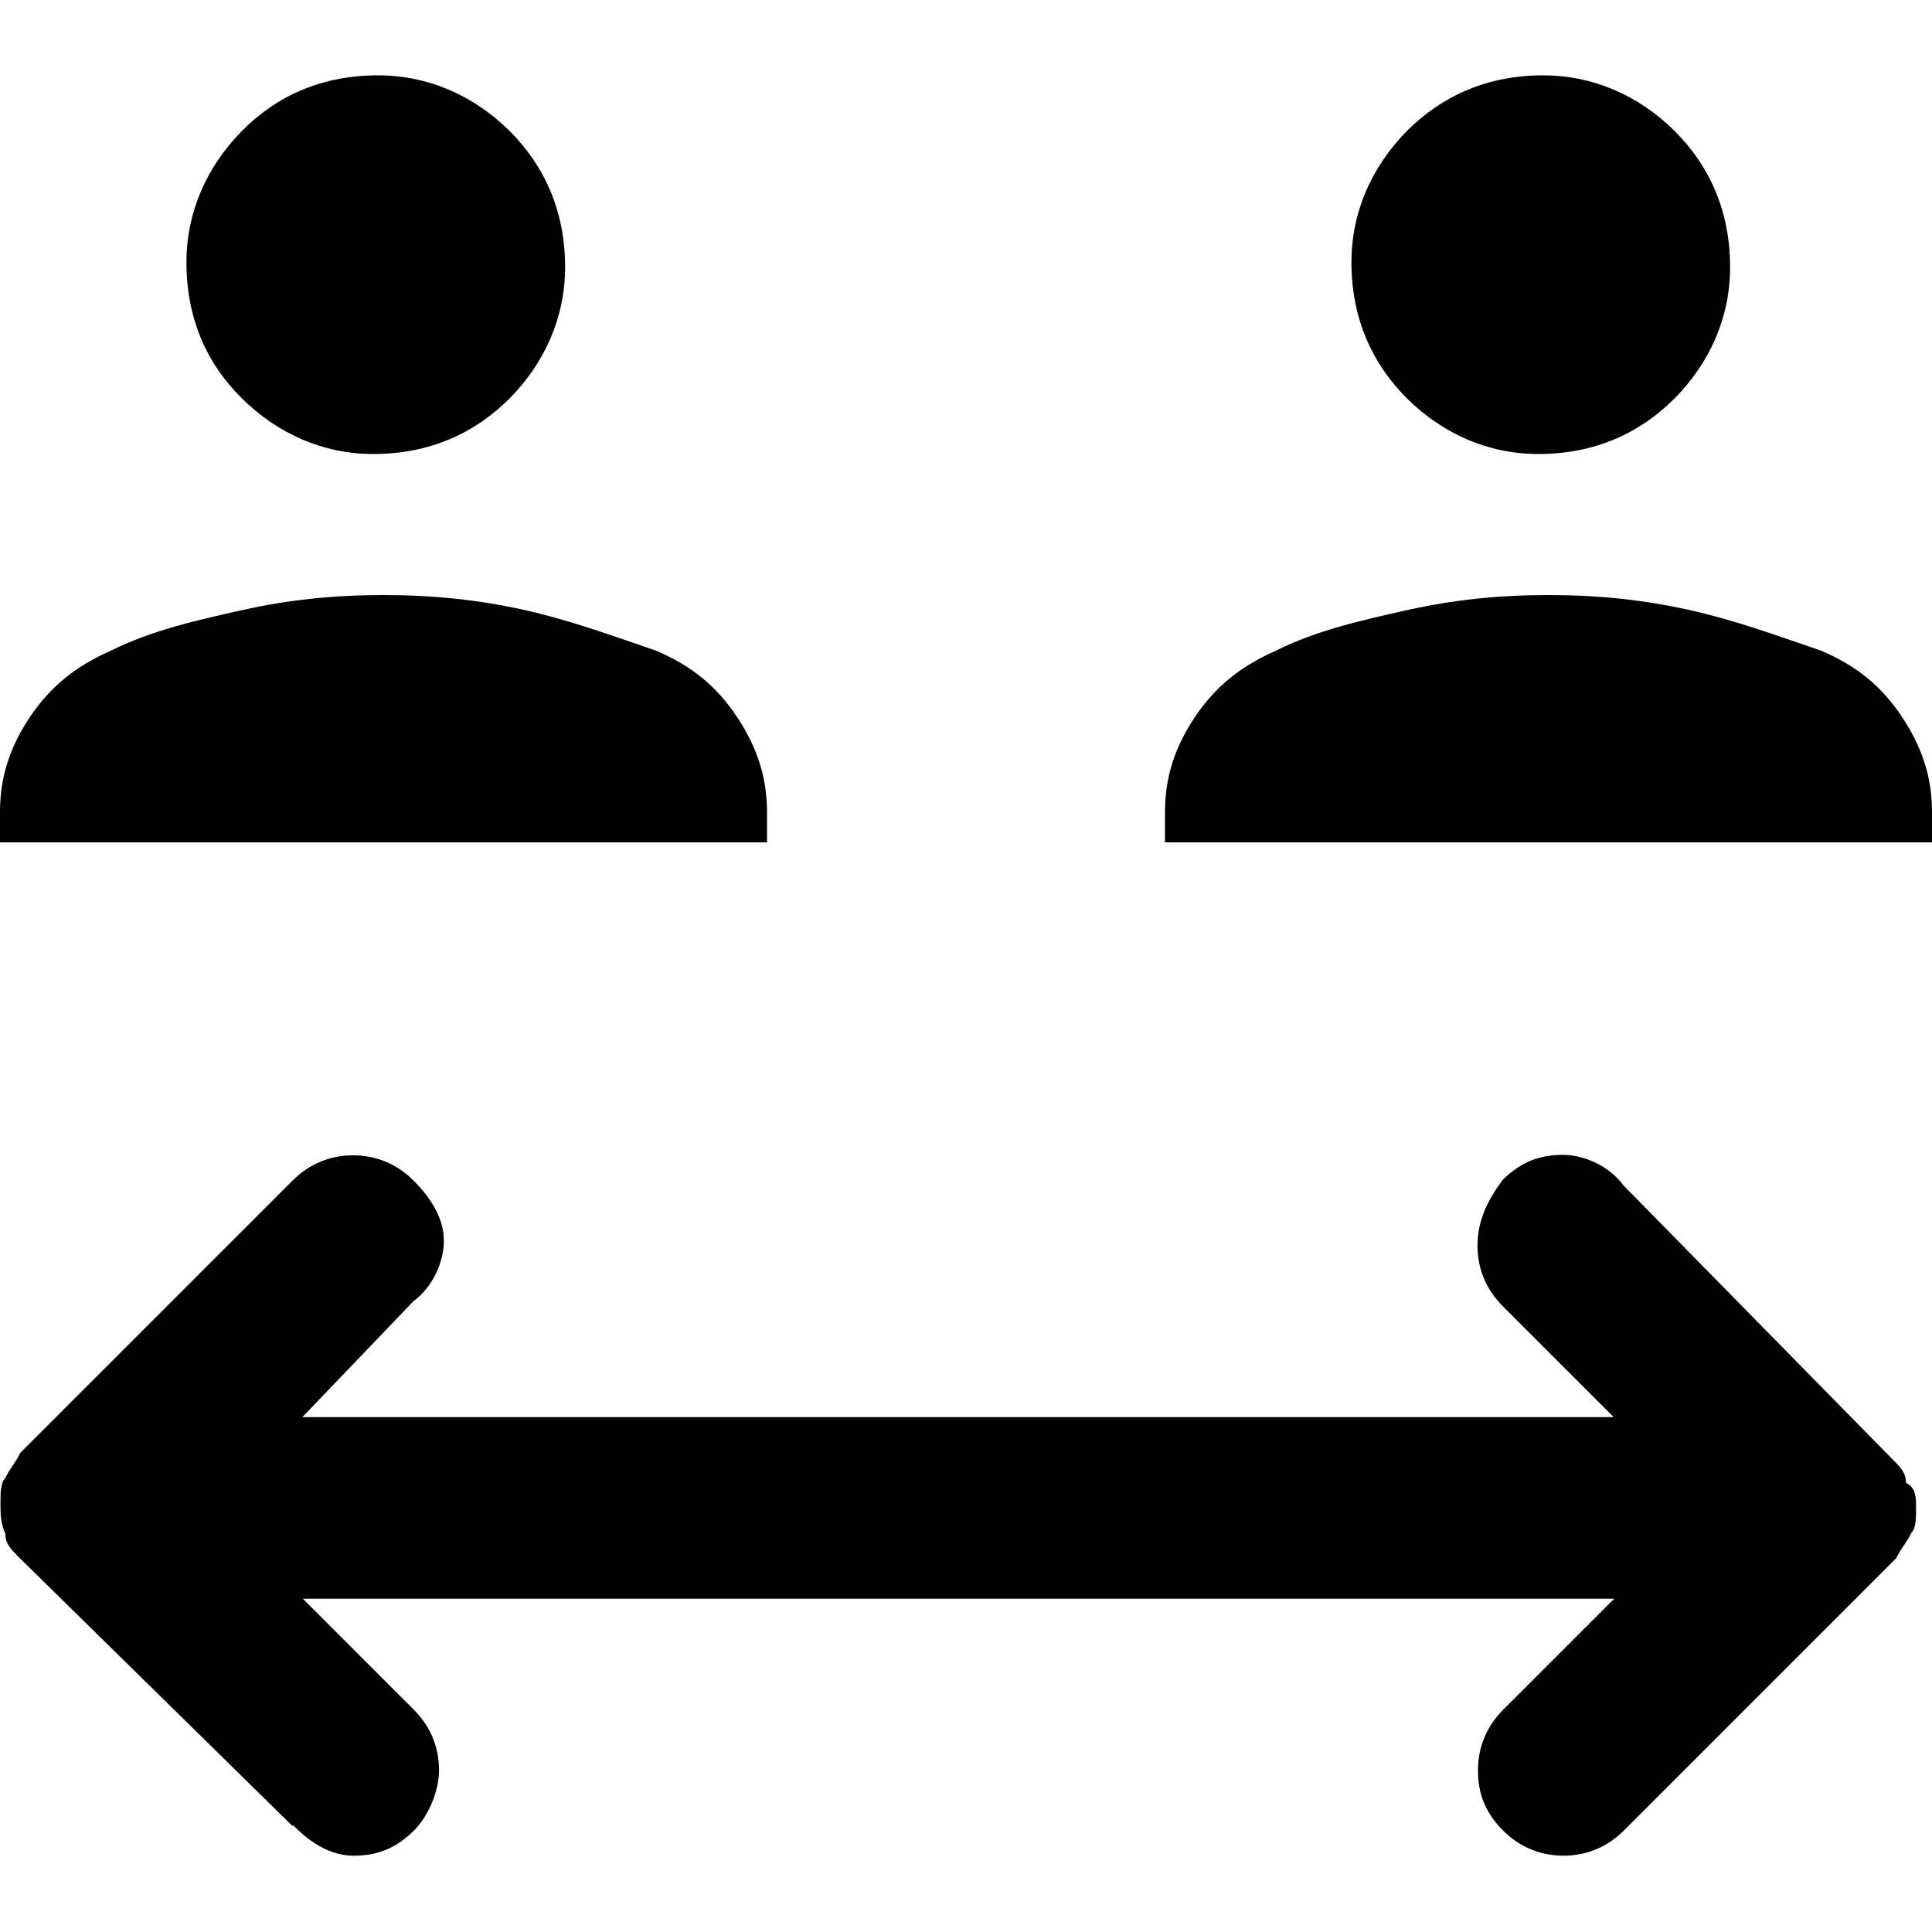 <?xml version="1.0" encoding="UTF-8"?><svg id="Layer_1" xmlns="http://www.w3.org/2000/svg" viewBox="0 0 40 40"><defs><style>.cls-1{fill:none;}</style></defs><rect class="cls-1" x="0" width="40" height="40"/><path d="m7.73,9.4c-1.04,0-1.98-.42-2.72-1.15s-1.15-1.67-1.15-2.82c0-1.04.42-1.98,1.15-2.72s1.67-1.15,2.82-1.15c1.04,0,1.98.42,2.72,1.15.73.73,1.15,1.67,1.15,2.82,0,1.04-.42,1.98-1.15,2.72-.73.73-1.67,1.15-2.82,1.15ZM0,17.44v-.63c0-.73.21-1.36.63-1.98s.94-1.04,1.67-1.36c.84-.42,1.78-.63,2.72-.84.94-.21,1.88-.31,2.92-.31s1.98.1,2.92.31c.94.21,1.78.52,2.72.84.73.31,1.25.73,1.67,1.36.42.63.63,1.25.63,1.98v.63H0Zm31.85-8.04c-1.04,0-1.98-.42-2.72-1.15-.73-.73-1.15-1.67-1.15-2.82,0-1.04.42-1.98,1.15-2.72.73-.73,1.67-1.15,2.82-1.15,1.04,0,1.98.42,2.72,1.15.73.73,1.15,1.67,1.15,2.82,0,1.04-.42,1.98-1.15,2.72-.73.73-1.67,1.15-2.82,1.15Zm-7.73,8.04v-.63c0-.73.21-1.36.63-1.98s.94-1.04,1.67-1.36c.84-.42,1.78-.63,2.72-.84s1.88-.31,2.92-.31,1.98.1,2.92.31c.94.21,1.78.52,2.72.84.73.31,1.25.73,1.67,1.36.42.63.63,1.25.63,1.98v.63h-15.87ZM6.06,37.81L.42,32.27c-.21-.21-.31-.31-.31-.52-.1-.21-.1-.42-.1-.63s0-.42.1-.52c.1-.21.21-.31.31-.52l5.64-5.64c.31-.31.73-.52,1.25-.52s.94.21,1.25.52c.42.42.63.84.63,1.25s-.21.94-.63,1.25l-2.3,2.4h27.15l-2.3-2.3c-.31-.31-.52-.73-.52-1.25s.21-.94.52-1.36c.42-.42.84-.52,1.25-.52s.94.21,1.25.63l5.54,5.64c.21.21.31.31.31.52.21.1.21.31.21.52s0,.42-.1.52c-.1.21-.21.31-.31.52l-5.64,5.64c-.31.31-.73.52-1.25.52s-.94-.21-1.25-.52c-.42-.42-.52-.84-.52-1.25,0-.52.21-.94.52-1.25l2.3-2.3H6.27l2.3,2.3c.31.31.52.73.52,1.25,0,.42-.21.94-.52,1.25-.42.42-.84.52-1.25.52-.42,0-.84-.21-1.25-.63Z"/></svg>